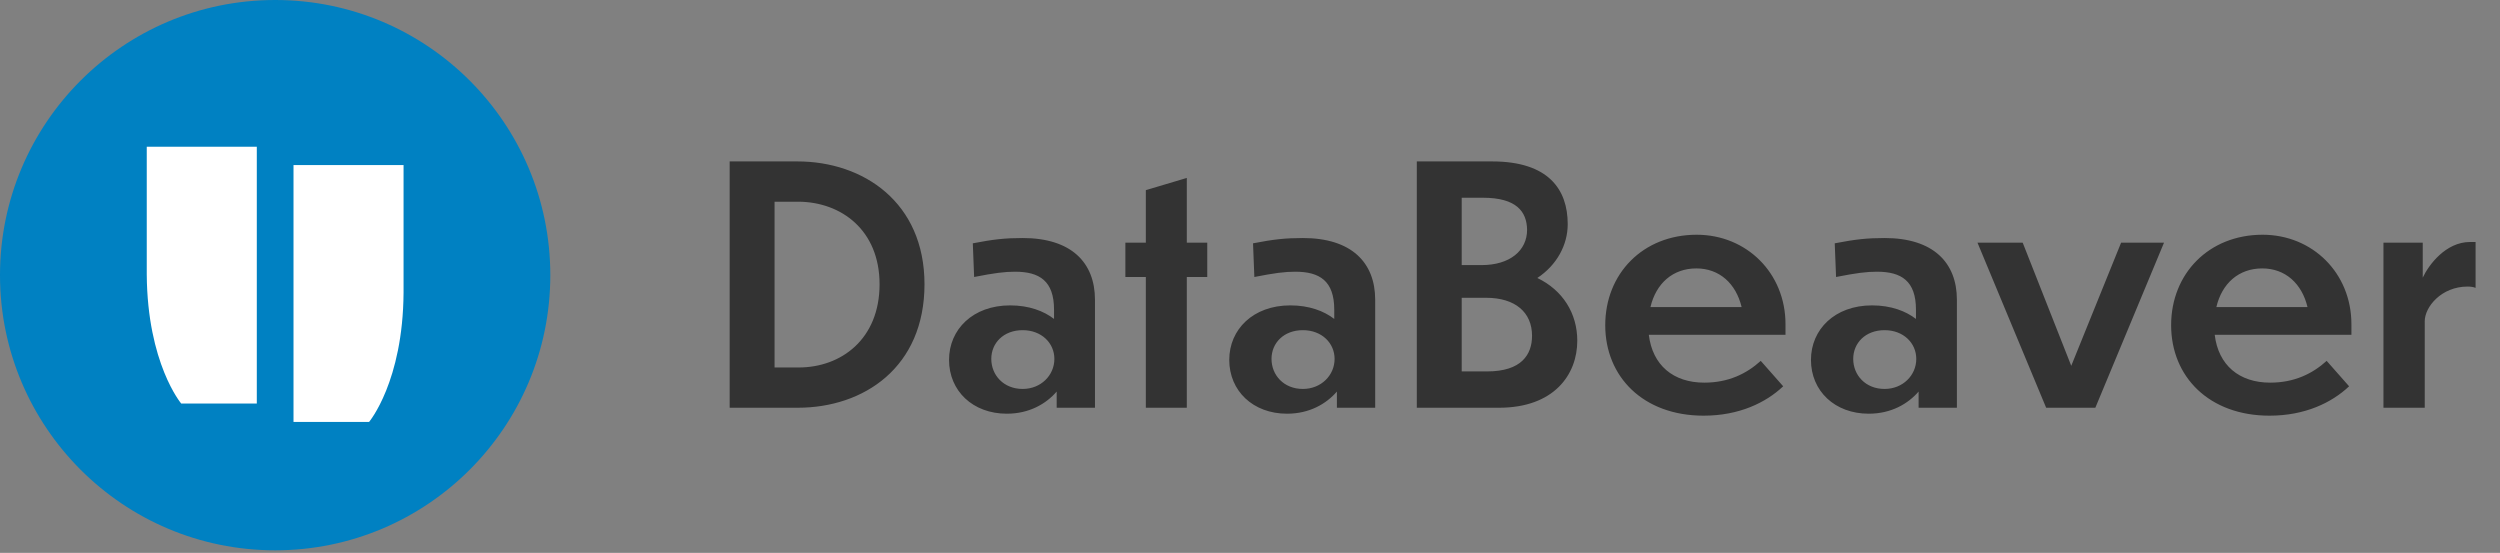 <svg width="104" height="23" viewBox="0 0 104 23" fill="none" xmlns="http://www.w3.org/2000/svg">
<rect x="0" y="0" width="104" height="23" fill="#808080" stroke="none"/>
<path d="M30.354 16.962H33.184C35.945 16.962 38.459 15.273 38.459 11.825C38.459 8.419 35.917 6.715 33.17 6.715H30.354V16.962ZM32.222 8.391H33.225C34.997 8.405 36.59 9.573 36.59 11.825C36.59 14.105 34.997 15.287 33.225 15.287H32.222V8.391ZM43.958 16.962H45.551V12.471C45.551 10.919 44.562 9.902 42.543 9.902C41.815 9.902 41.321 9.957 40.469 10.122L40.524 11.523C41.362 11.358 41.788 11.303 42.227 11.303C43.244 11.303 43.848 11.688 43.848 12.883V13.268C43.422 12.938 42.804 12.704 42.021 12.704C40.469 12.704 39.48 13.707 39.48 14.971C39.48 16.262 40.469 17.21 41.884 17.21C42.818 17.21 43.519 16.798 43.958 16.289V16.962ZM42.543 16.18C41.747 16.18 41.238 15.603 41.238 14.93C41.238 14.27 41.747 13.735 42.543 13.735C43.326 13.735 43.862 14.27 43.862 14.93C43.862 15.616 43.299 16.18 42.543 16.18ZM50.222 11.523V10.095H49.371V7.402L47.667 7.91V10.095H46.816V11.523H47.667V16.962H49.371V11.523H50.222ZM55.615 16.962H57.208V12.471C57.208 10.919 56.219 9.902 54.2 9.902C53.472 9.902 52.977 9.957 52.126 10.122L52.181 11.523C53.019 11.358 53.445 11.303 53.884 11.303C54.901 11.303 55.505 11.688 55.505 12.883V13.268C55.079 12.938 54.461 12.704 53.678 12.704C52.126 12.704 51.137 13.707 51.137 14.971C51.137 16.262 52.126 17.21 53.541 17.21C54.475 17.21 55.175 16.798 55.615 16.289V16.962ZM54.2 16.18C53.403 16.18 52.895 15.603 52.895 14.93C52.895 14.27 53.403 13.735 54.2 13.735C54.983 13.735 55.519 14.27 55.519 14.93C55.519 15.616 54.956 16.18 54.2 16.18ZM65.615 14.174C65.615 13.034 65.011 12.072 63.953 11.564C64.763 11.028 65.217 10.191 65.217 9.325C65.217 7.883 64.42 6.715 62.071 6.715H58.939V16.962H62.36C64.64 16.962 65.615 15.589 65.615 14.174ZM61.687 8.226C63.088 8.226 63.514 8.803 63.527 9.559C63.527 10.424 62.813 11.028 61.632 11.028H60.807V8.226H61.687ZM61.824 12.388C63.033 12.388 63.733 12.993 63.733 13.968C63.733 14.751 63.294 15.451 61.865 15.451H60.807V12.388H61.824ZM74.181 16.07L73.247 15.012C72.656 15.548 71.901 15.918 70.898 15.918C69.607 15.918 68.742 15.191 68.591 13.927H74.277V13.487C74.277 11.358 72.656 9.765 70.582 9.765C68.343 9.765 66.778 11.386 66.778 13.528C66.778 15.671 68.357 17.292 70.871 17.292C72.341 17.292 73.453 16.756 74.181 16.07ZM70.569 11.166C71.53 11.166 72.217 11.798 72.451 12.773H68.659C68.893 11.784 69.593 11.166 70.569 11.166ZM79.814 16.962H81.407V12.471C81.407 10.919 80.418 9.902 78.399 9.902C77.671 9.902 77.176 9.957 76.325 10.122L76.38 11.523C77.218 11.358 77.643 11.303 78.083 11.303C79.099 11.303 79.704 11.688 79.704 12.883V13.268C79.278 12.938 78.66 12.704 77.877 12.704C76.325 12.704 75.336 13.707 75.336 14.971C75.336 16.262 76.325 17.21 77.739 17.21C78.674 17.21 79.374 16.798 79.814 16.289V16.962ZM78.399 16.18C77.602 16.18 77.094 15.603 77.094 14.93C77.094 14.27 77.602 13.735 78.399 13.735C79.182 13.735 79.717 14.27 79.717 14.93C79.717 15.616 79.154 16.18 78.399 16.18ZM90.023 10.095H88.238L86.164 15.218L84.144 10.095H82.263L85.12 16.962H87.166L90.023 10.095ZM97.723 16.07L96.789 15.012C96.198 15.548 95.442 15.918 94.44 15.918C93.149 15.918 92.283 15.191 92.132 13.927H97.819V13.487C97.819 11.358 96.198 9.765 94.124 9.765C91.885 9.765 90.319 11.386 90.319 13.528C90.319 15.671 91.899 17.292 94.412 17.292C95.882 17.292 96.995 16.756 97.723 16.07ZM94.11 11.166C95.072 11.166 95.758 11.798 95.992 12.773H92.201C92.434 11.784 93.135 11.166 94.11 11.166ZM100.869 13.364C100.869 12.773 101.556 11.921 102.654 11.921C102.751 11.921 102.902 11.935 102.984 11.976V10.067H102.751C101.748 10.067 101.034 11.015 100.786 11.55V10.095H99.152V16.962H100.869V13.364Z" fill="#333333"/>
<path d="M11.447 22.893C17.768 22.893 22.893 17.768 22.893 11.447C22.893 5.125 17.768 0 11.447 0C5.125 0 0 5.125 0 11.447C0 17.768 5.125 22.893 11.447 22.893Z" fill="#0081C2"/>
<path d="M6.105 6.105H10.683V16.788H7.539C7.539 16.788 6.129 15.119 6.105 11.411V6.105Z" fill="white"/>
<path d="M16.788 6.868H12.21V17.552H15.354C15.354 17.552 16.764 15.882 16.788 12.174L16.788 6.868Z" fill="white"/>
</svg>
